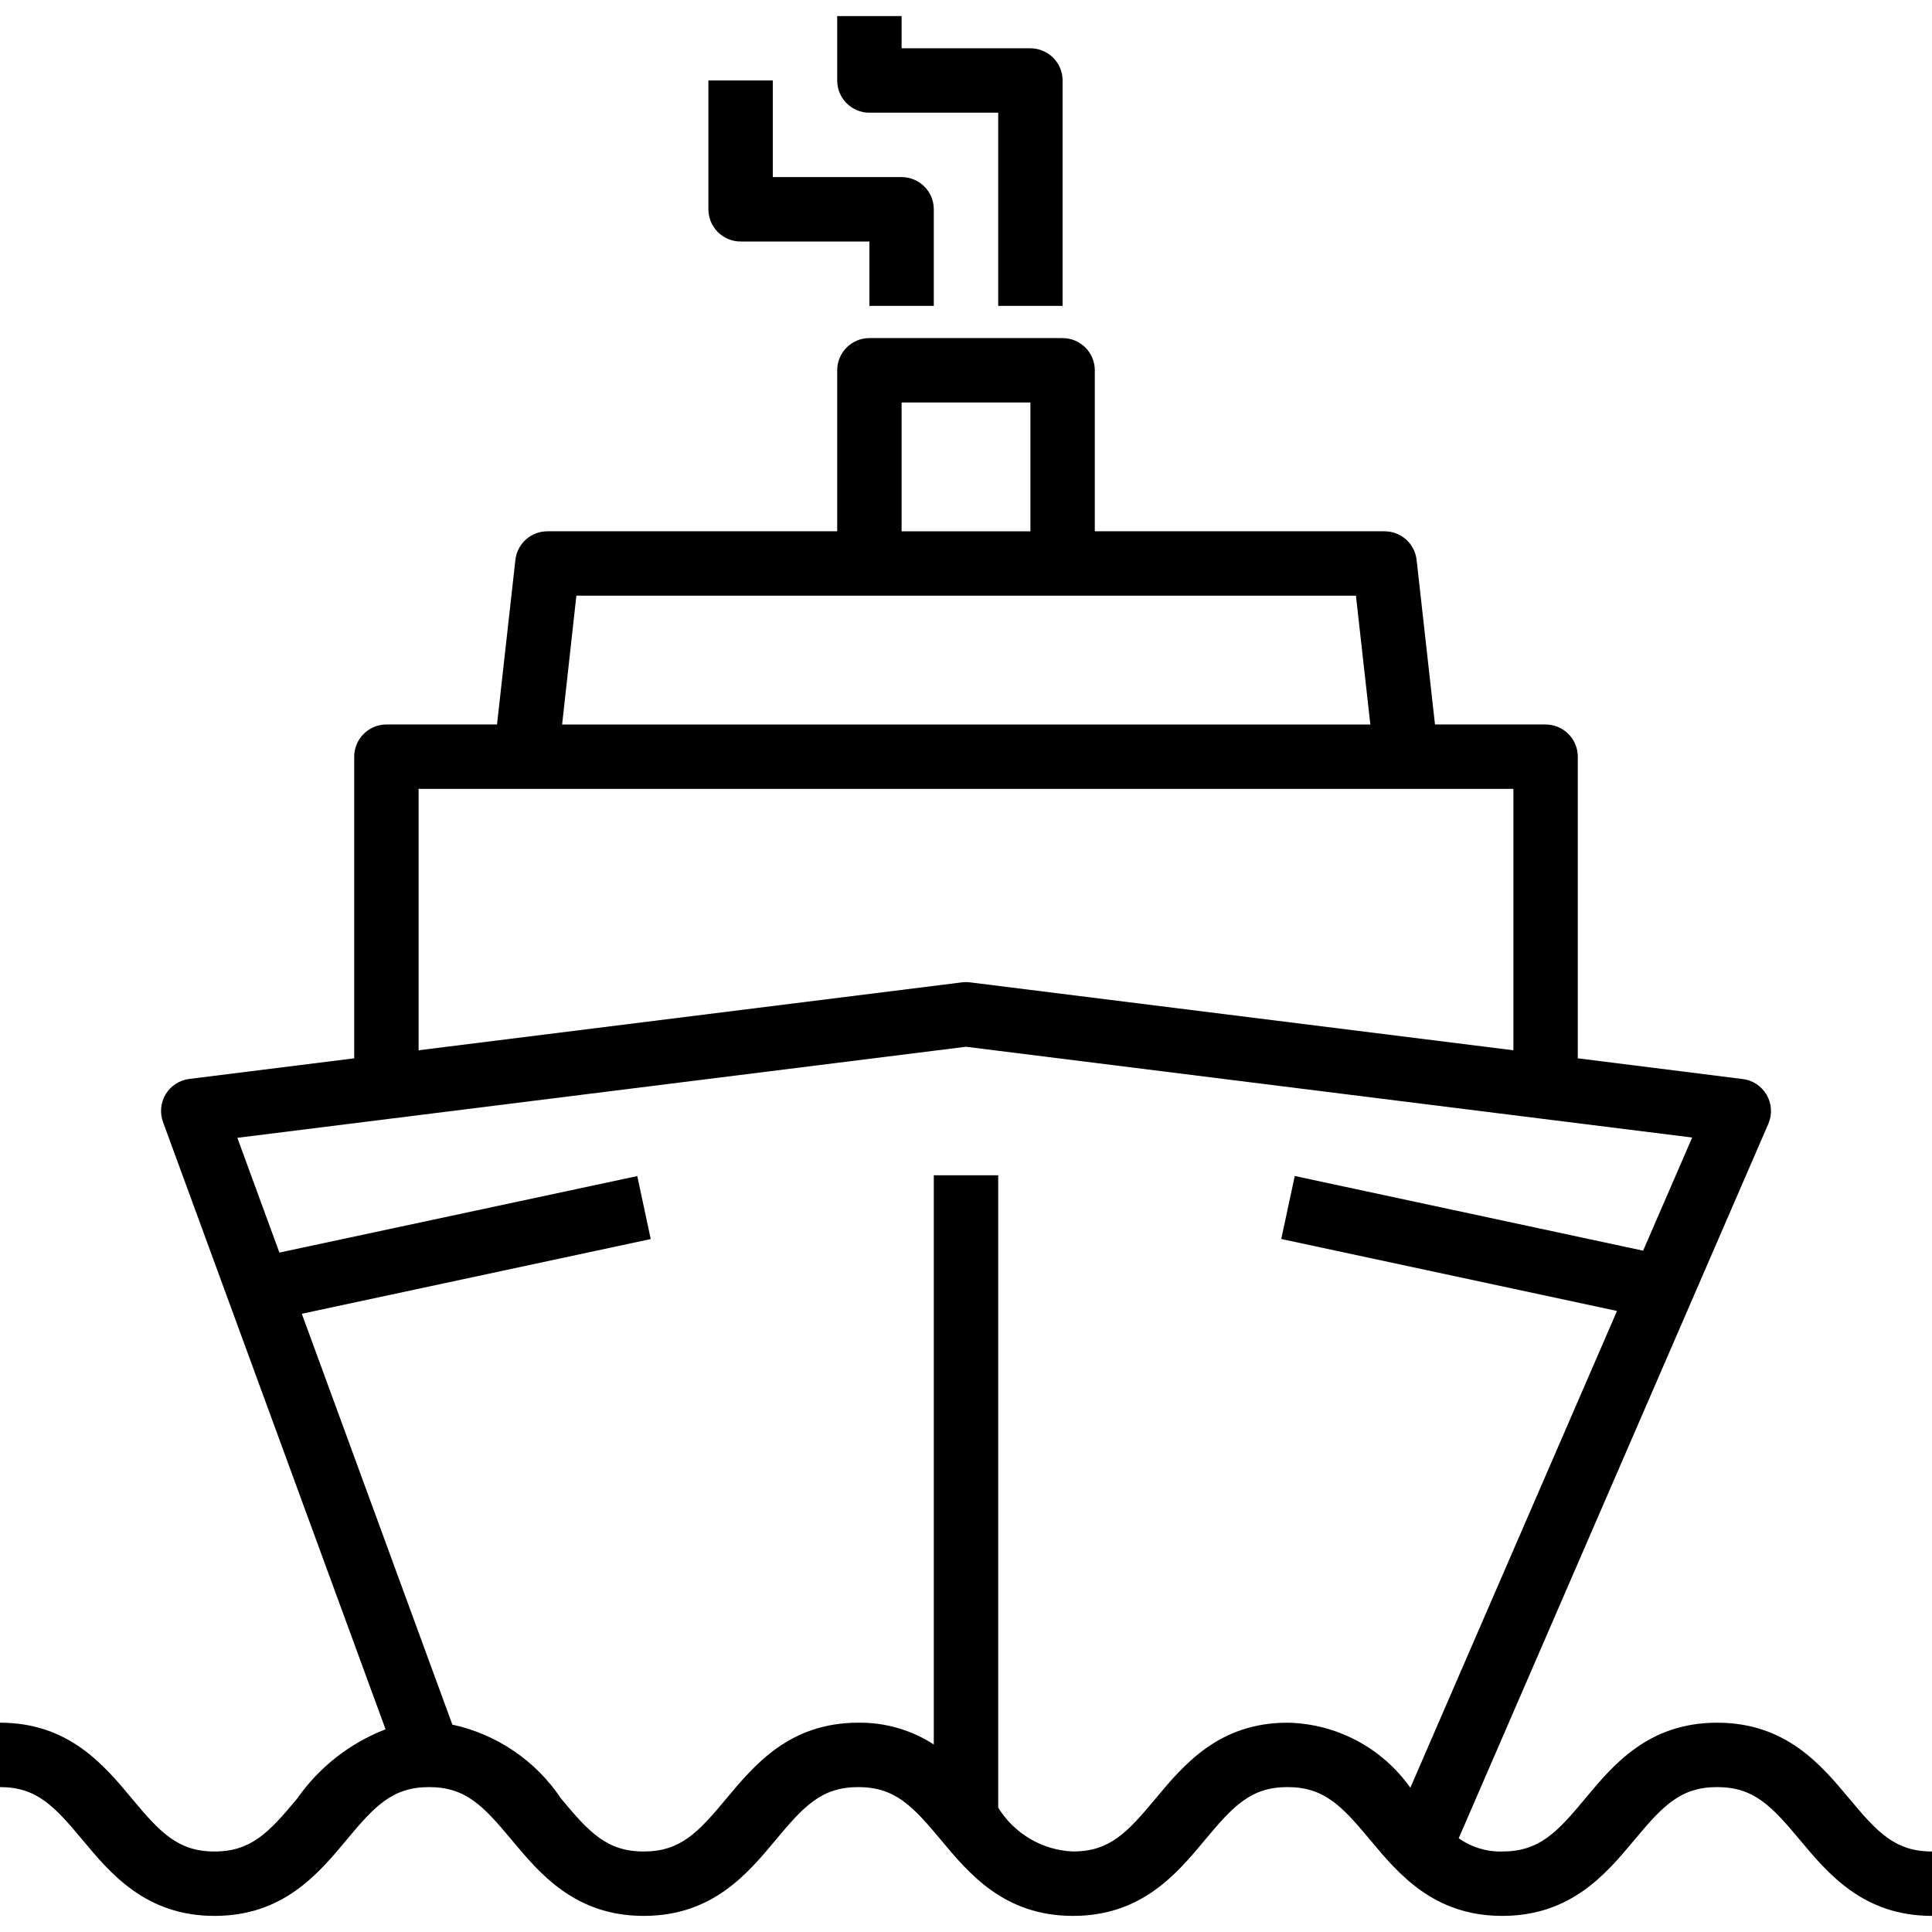 <svg height="480pt" viewBox="0 -4 480 480" width="480pt" xmlns="http://www.w3.org/2000/svg"><path d="m459.449 442.871c-7.008-8.406-15.746-18.871-32.832-18.871-17.09 0-25.816 10.465-32.801 18.871-6.984 8.41-11.418 13.129-20.594 13.129-3.863.102-7.652-1.055-10.809-3.289l76.93-177.512c1-2.309.852-4.957-.398-7.145-1.25-2.184-3.453-3.656-5.953-3.965l-40.992-5.152v-74.938c0-4.418-3.582-8-8-8h-27.48l-4.566-40.887c-.453-4.051-3.879-7.113-7.953-7.113h-72v-40c0-4.418-3.582-8-8-8h-48c-4.418 0-8 3.582-8 8v40h-72c-4.074 0-7.5 3.062-7.953 7.113l-4.566 40.887h-27.48c-4.418 0-8 3.582-8 8v74.938l-40.992 5.125c-2.418.305-4.562 1.695-5.832 3.777-1.266 2.078-1.516 4.625-.68 6.914l55.297 150.887c-8.879 3.43-16.535 9.434-21.984 17.238-6.977 8.379-11.41 13.121-20.512 13.121-9.105 0-13.52-4.742-20.496-13.121-6.977-8.375-15.73-18.879-32.801-18.879v16c9.137 0 13.52 4.742 20.496 13.121 6.977 8.375 15.727 18.879 32.801 18.879 17.07 0 25.801-10.473 32.801-18.879 7-8.41 11.383-13.121 20.512-13.121 9.125 0 13.535 4.742 20.512 13.121 6.977 8.375 15.727 18.879 32.809 18.879 17.078 0 25.797-10.473 32.797-18.879 7-8.41 11.387-13.121 20.512-13.121 9.129 0 13.547 4.742 20.531 13.129 6.984 8.383 15.727 18.871 32.805 18.871 17.082 0 25.793-10.473 32.801-18.879 7.008-8.41 11.379-13.121 20.504-13.121 9.129 0 13.547 4.742 20.527 13.121 6.984 8.375 15.738 18.879 32.816 18.879 17.082 0 25.824-10.465 32.84-18.871 7.016-8.41 11.402-13.129 20.555-13.129 9.152 0 13.551 4.742 20.551 13.121 7 8.375 15.734 18.879 32.832 18.879v-16c-9.16 0-13.559-4.742-20.551-13.129zm-235.449-346.871h32v32h-32zm-80.801 48h193.68l3.578 32h-200.801zm-39.199 48h272v64.938l-135.008-16.875c-.66-.086-1.324-.086-1.984 0l-135.008 16.875zm215.879 232c-17.07 0-25.789 10.473-32.801 18.879-7.008 8.41-11.367 13.121-20.504 13.121-7.613-.328-14.57-4.41-18.574-10.895v-157.105h-16v141.414c-5.578-3.621-12.109-5.504-18.762-5.414-17.07 0-25.789 10.473-32.797 18.879-7.008 8.41-11.379 13.121-20.512 13.121-9.137 0-13.539-4.742-20.516-13.121-6.273-9.41-15.965-16.008-27.023-18.398l-37.406-102.082 86.688-18.559-3.344-15.648-88.914 19.008-10.445-28.512 181.031-22.625 180.414 22.555-12.184 28.109-86.551-18.551-3.359 15.648 83.422 17.879-51.344 118.457c-7.023-9.934-18.355-15.938-30.52-16.16zm0 0"/><path d="m184 56h32v16h16v-24c0-4.418-3.582-8-8-8h-32v-24h-16v32c0 4.418 3.582 8 8 8zm0 0"/><path d="m216 24h32v48h16v-56c0-4.418-3.582-8-8-8h-32v-8h-16v16c0 4.418 3.582 8 8 8zm0 0"/></svg>